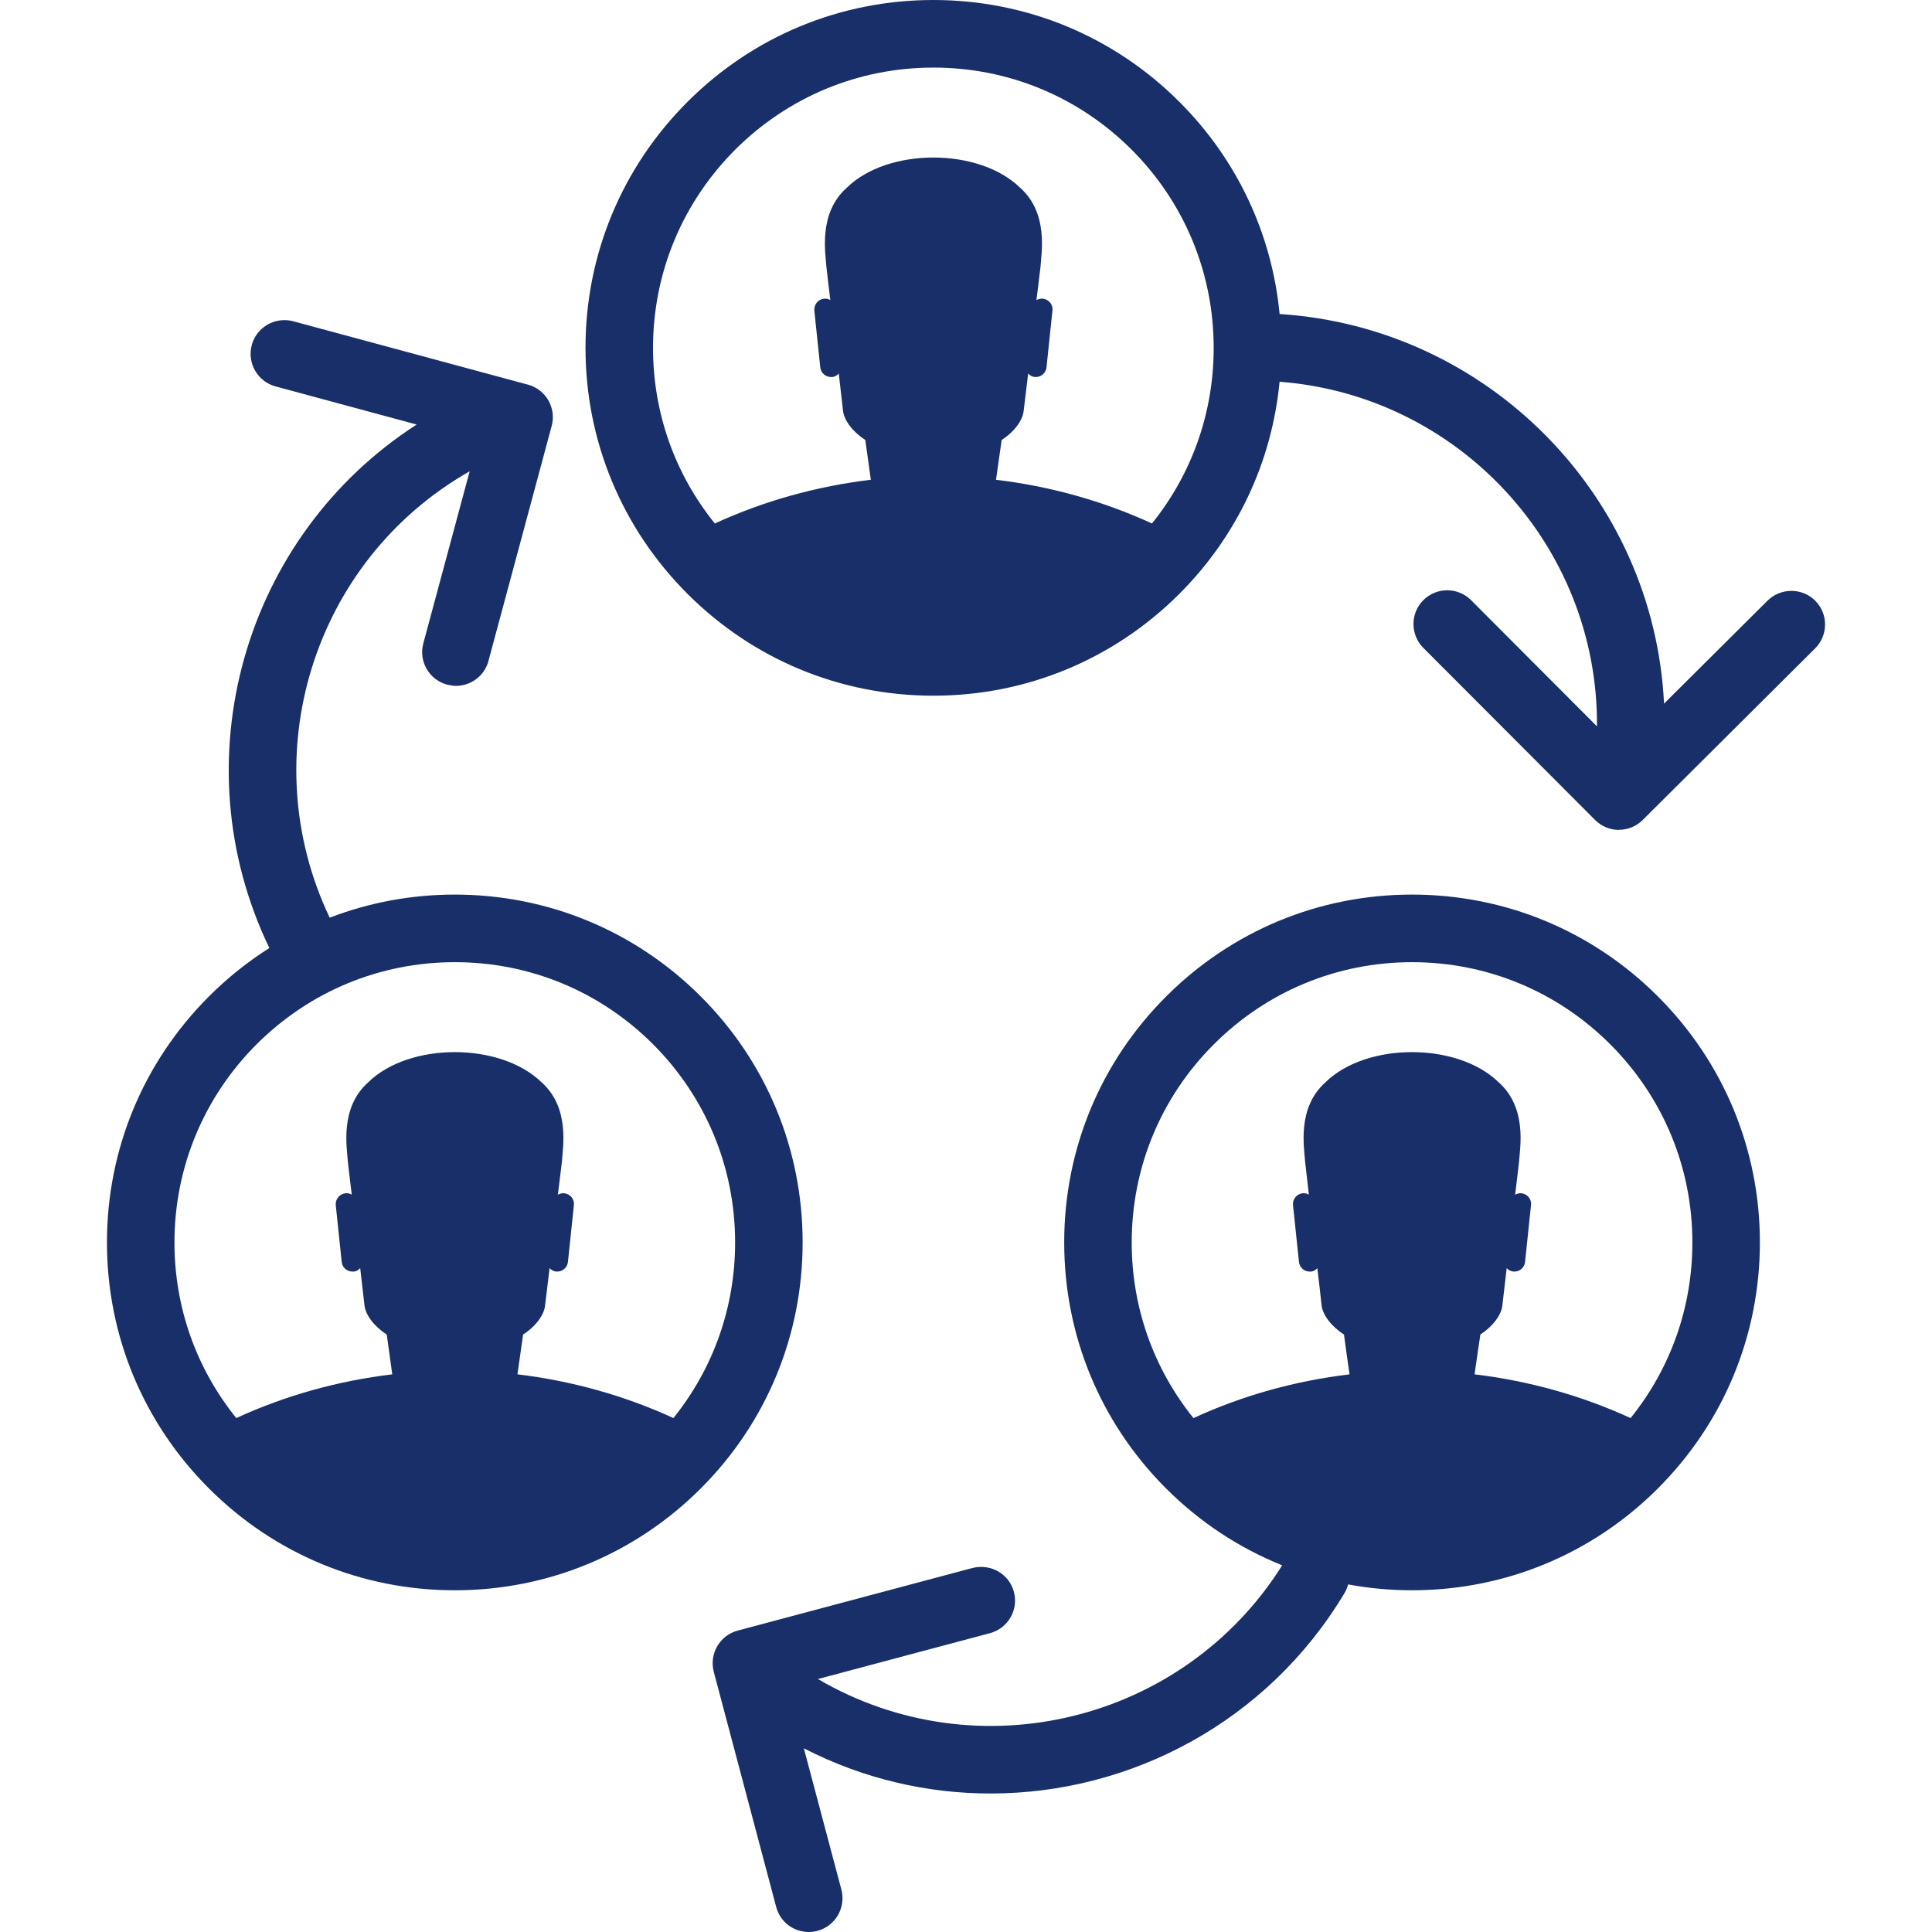 <?xml version="1.0" encoding="UTF-8"?>
<svg width="1200pt" height="1200pt" version="1.1" viewBox="0 0 1200 1200" xmlns="http://www.w3.org/2000/svg">
 <path d="m579.76 0c-57.742 0-111.97 22.477-152.77 63.281-40.805 40.801-63.324 95.066-63.324 152.77s22.52 111.97 63.324 152.78c40.801 40.805 95.027 63.281 152.77 63.281 57.664 0 111.97-22.477 152.78-63.281 35.805-35.805 57.457-81.973 62.227-131.73 110.92 8.465 197.9 101.67 197.15 214.06l-78.211-78.391c-8.176-8.176-21.469-8.176-29.648 0-8.176 8.137-8.176 21.426 0 29.648l106.73 106.94c4.109 4.066 9.438 6.121 14.844 6.121v-0.082c5.285 0 10.609-2.055 14.68-6.082l107.06-106.56c8.266-8.176 8.262-21.473 0.094-29.648-8.176-8.18-21.473-8.094-29.648 0l-64.25 63.926c-6.348-129.01-109.27-233.7-238.78-241.99-4.766-49.773-26.418-95.953-62.23-131.76-40.805-40.805-95.117-63.281-152.78-63.281zm0 41.977c46.547 0 90.207 18.113 123.13 50.992 32.836 32.922 50.949 76.582 50.949 123.13 0 40.18-13.512 78.23-38.324 109.04-30.73-14.109-63.492-23.156-96.879-27.148 1.133-8.176 2.305-16.48 3.523-24.742 7.715-4.906 13.172-12.203 13.676-18.242 0.883-7.676 1.801-15.266 2.769-22.984 1.051 1.133 2.469 1.977 4.106 2.144h0.672c3.356 0 6.293-2.559 6.629-6.039l3.688-35.273c0.422-3.734-2.305-6.918-5.996-7.34l-0.586-0.027c-1.133 0-2.391 0.422-3.356 0.883 0.84-6.75 1.637-13.422 2.473-20.215 0.586-9.102 5.16-33.676-12.539-49.484-12.875-12.582-33.422-18.828-53.93-18.828-20.547 0-41.098 6.246-53.887 18.828-17.695 15.809-13.164 40.387-12.535 49.484 0.754 6.793 1.547 13.465 2.387 20.215-0.965-0.586-2.137-0.883-3.269-0.883-0.254 0-0.504 0.027-0.672 0.027-3.609 0.422-6.293 3.606-6 7.34l3.691 35.273c0.336 3.481 3.269 6.039 6.711 6.039h0.582c1.637 0 3.102-0.969 4.195-2.144 0.879 7.719 1.801 15.309 2.641 22.984 0.586 6.039 6.086 13.293 13.844 18.242 1.133 8.262 2.305 16.566 3.438 24.742-33.316 3.992-66.117 13.004-96.895 27.152-24.879-30.828-38.395-68.855-38.395-109.04 0-46.551 18.199-90.25 51.035-123.13 32.965-32.879 76.621-50.992 123.12-50.992zm-403.95 156.87c-8.934 0.359-16.98 6.383-19.434 15.445-3.019 11.156 3.606 22.73 14.762 25.707l87.656 23.695c-107.79 69.473-147.29 209.41-91.484 325.14-13.445 8.508-26.039 18.566-37.566 30.09-40.797 40.805-63.316 95.07-63.316 152.78 0 57.703 22.52 111.97 63.32 152.77 40.805 40.801 95.027 63.281 152.77 63.281 57.66 0 111.97-22.477 152.77-63.281 40.801-40.805 63.242-95.07 63.242-152.77 0-57.707-22.438-111.97-63.242-152.78-40.805-40.801-95.113-63.277-152.77-63.277-27.02 0-53.266 4.922-77.73 14.34-47.805-100.18-10.578-221.78 86.93-277.25l-28.785 106.87c-3.019 11.156 3.609 22.684 14.848 25.664 1.805 0.336 3.606 0.754 5.41 0.754 9.266 0 17.781-6.211 20.215-15.562l39.254-145.89c3.016-11.156-3.609-22.684-14.766-25.66l-145.81-39.383c-2.102-0.551-4.211-0.77-6.273-0.684zm701.2 356.8c-57.664 0-111.89 22.477-152.69 63.277-40.887 40.805-63.32 95.07-63.32 152.78 0 57.703 22.434 111.97 63.234 152.77 20.949 20.949 45.469 37.051 72.164 47.777-61.086 97.207-189.12 128.78-288.37 70.617l106.88-28.484c11.156-2.981 17.863-14.465 14.844-25.664-2.934-11.113-14.301-17.613-25.621-14.848l-145.94 38.918c-11.156 2.977-17.781 14.426-14.848 25.625l38.75 145.98c2.434 9.438 10.945 15.598 20.215 15.598 1.805 0 3.606-0.207 5.41-0.711 11.195-2.977 17.824-14.43 14.887-25.629l-23.312-87.727c36.906 18.949 76.605 28.051 115.95 28.051 86.977 0 171.94-44.453 219.83-124.43 1.039-1.738 1.781-3.57 2.269-5.434 12.953 2.391 26.215 3.633 39.668 3.633 57.746 0 111.97-22.477 152.77-63.281 40.805-40.805 63.32-95.07 63.32-152.77 0-57.707-22.516-111.97-63.32-152.78-40.801-40.801-95.027-63.277-152.77-63.277zm-594.49 41.98c46.551 0 90.207 18.117 123.12 50.992 32.836 32.922 50.953 76.578 50.953 123.12 0 40.184-13.512 78.234-38.328 109.04-30.73-14.109-63.488-23.156-96.875-27.148 1.133-8.18 2.305-16.484 3.523-24.746 7.715-4.906 13.168-12.203 13.672-18.242 0.879-7.676 1.805-15.266 2.769-22.98 1.047 1.133 2.473 1.969 4.106 2.137h0.676c3.356 0 6.289-2.559 6.625-6.039l3.691-35.266c0.418-3.734-2.305-6.922-5.996-7.34-0.176 0-0.422-0.027-0.59-0.027-1.133 0-2.391 0.414-3.356 0.879 0.84-6.754 1.637-13.422 2.477-20.215 0.586-9.098 5.156-33.676-12.539-49.484-12.875-12.582-33.422-18.824-53.93-18.824-20.547 0-41.098 6.242-53.891 18.824-17.695 15.809-13.164 40.387-12.535 49.484 0.754 6.793 1.551 13.461 2.391 20.215-0.965-0.59-2.144-0.879-3.273-0.879l-0.672 0.027c-3.606 0.418-6.289 3.609-5.996 7.34l3.691 35.266c0.336 3.481 3.273 6.039 6.711 6.039h0.586c1.637 0 3.106-0.965 4.195-2.137 0.883 7.715 1.801 15.309 2.641 22.98 0.586 6.039 6.082 13.293 13.844 18.242 1.133 8.262 2.305 16.566 3.438 24.746-33.312 3.992-66.117 13-96.891 27.148-24.879-30.828-38.398-68.852-38.398-109.04 0-46.551 18.199-90.25 51.035-123.12 32.961-32.879 76.617-50.992 123.12-50.992zm594.49 0c46.547 0 90.246 18.117 123.12 50.992 32.918 32.922 51.035 76.578 51.035 123.12 0 40.188-13.516 78.242-38.387 109.05-30.738-14.117-63.508-23.164-96.898-27.156 1.133-8.18 2.391-16.484 3.606-24.746 7.633-4.906 13.168-12.203 13.672-18.242 0.879-7.676 1.805-15.266 2.684-22.98 1.047 1.133 2.555 1.969 4.191 2.137h0.59c3.441 0 6.289-2.559 6.625-6.039l3.691-35.266c0.422-3.734-2.309-6.922-5.914-7.34l-0.668-0.027c-1.133 0-2.309 0.414-3.273 0.879 0.84-6.754 1.637-13.422 2.391-20.215 0.672-9.098 5.156-33.676-12.543-49.484-12.875-12.582-33.379-18.824-53.926-18.824-20.551 0-41.059 6.242-53.809 18.824-17.699 15.809-13.164 40.387-12.535 49.484 0.754 6.793 1.551 13.461 2.305 20.215-0.965-0.59-2.051-0.879-3.269-0.879-0.25 0-0.422 0.027-0.672 0.027-3.523 0.418-6.289 3.609-5.914 7.34l3.691 35.266c0.336 3.481 3.269 6.039 6.625 6.039h0.668c1.637 0 3.106-0.965 4.113-2.137 0.965 7.715 1.805 15.309 2.641 22.98 0.586 6.039 6.125 13.293 13.922 18.242 1.133 8.262 2.219 16.566 3.438 24.746-33.406 3.992-66.219 13.012-96.93 27.168-24.832-30.832-38.355-68.863-38.355-109.06 0-46.551 18.117-90.25 51.039-123.12 32.879-32.879 76.613-50.992 123.04-50.992z" fill="#192f69"/>
</svg>
